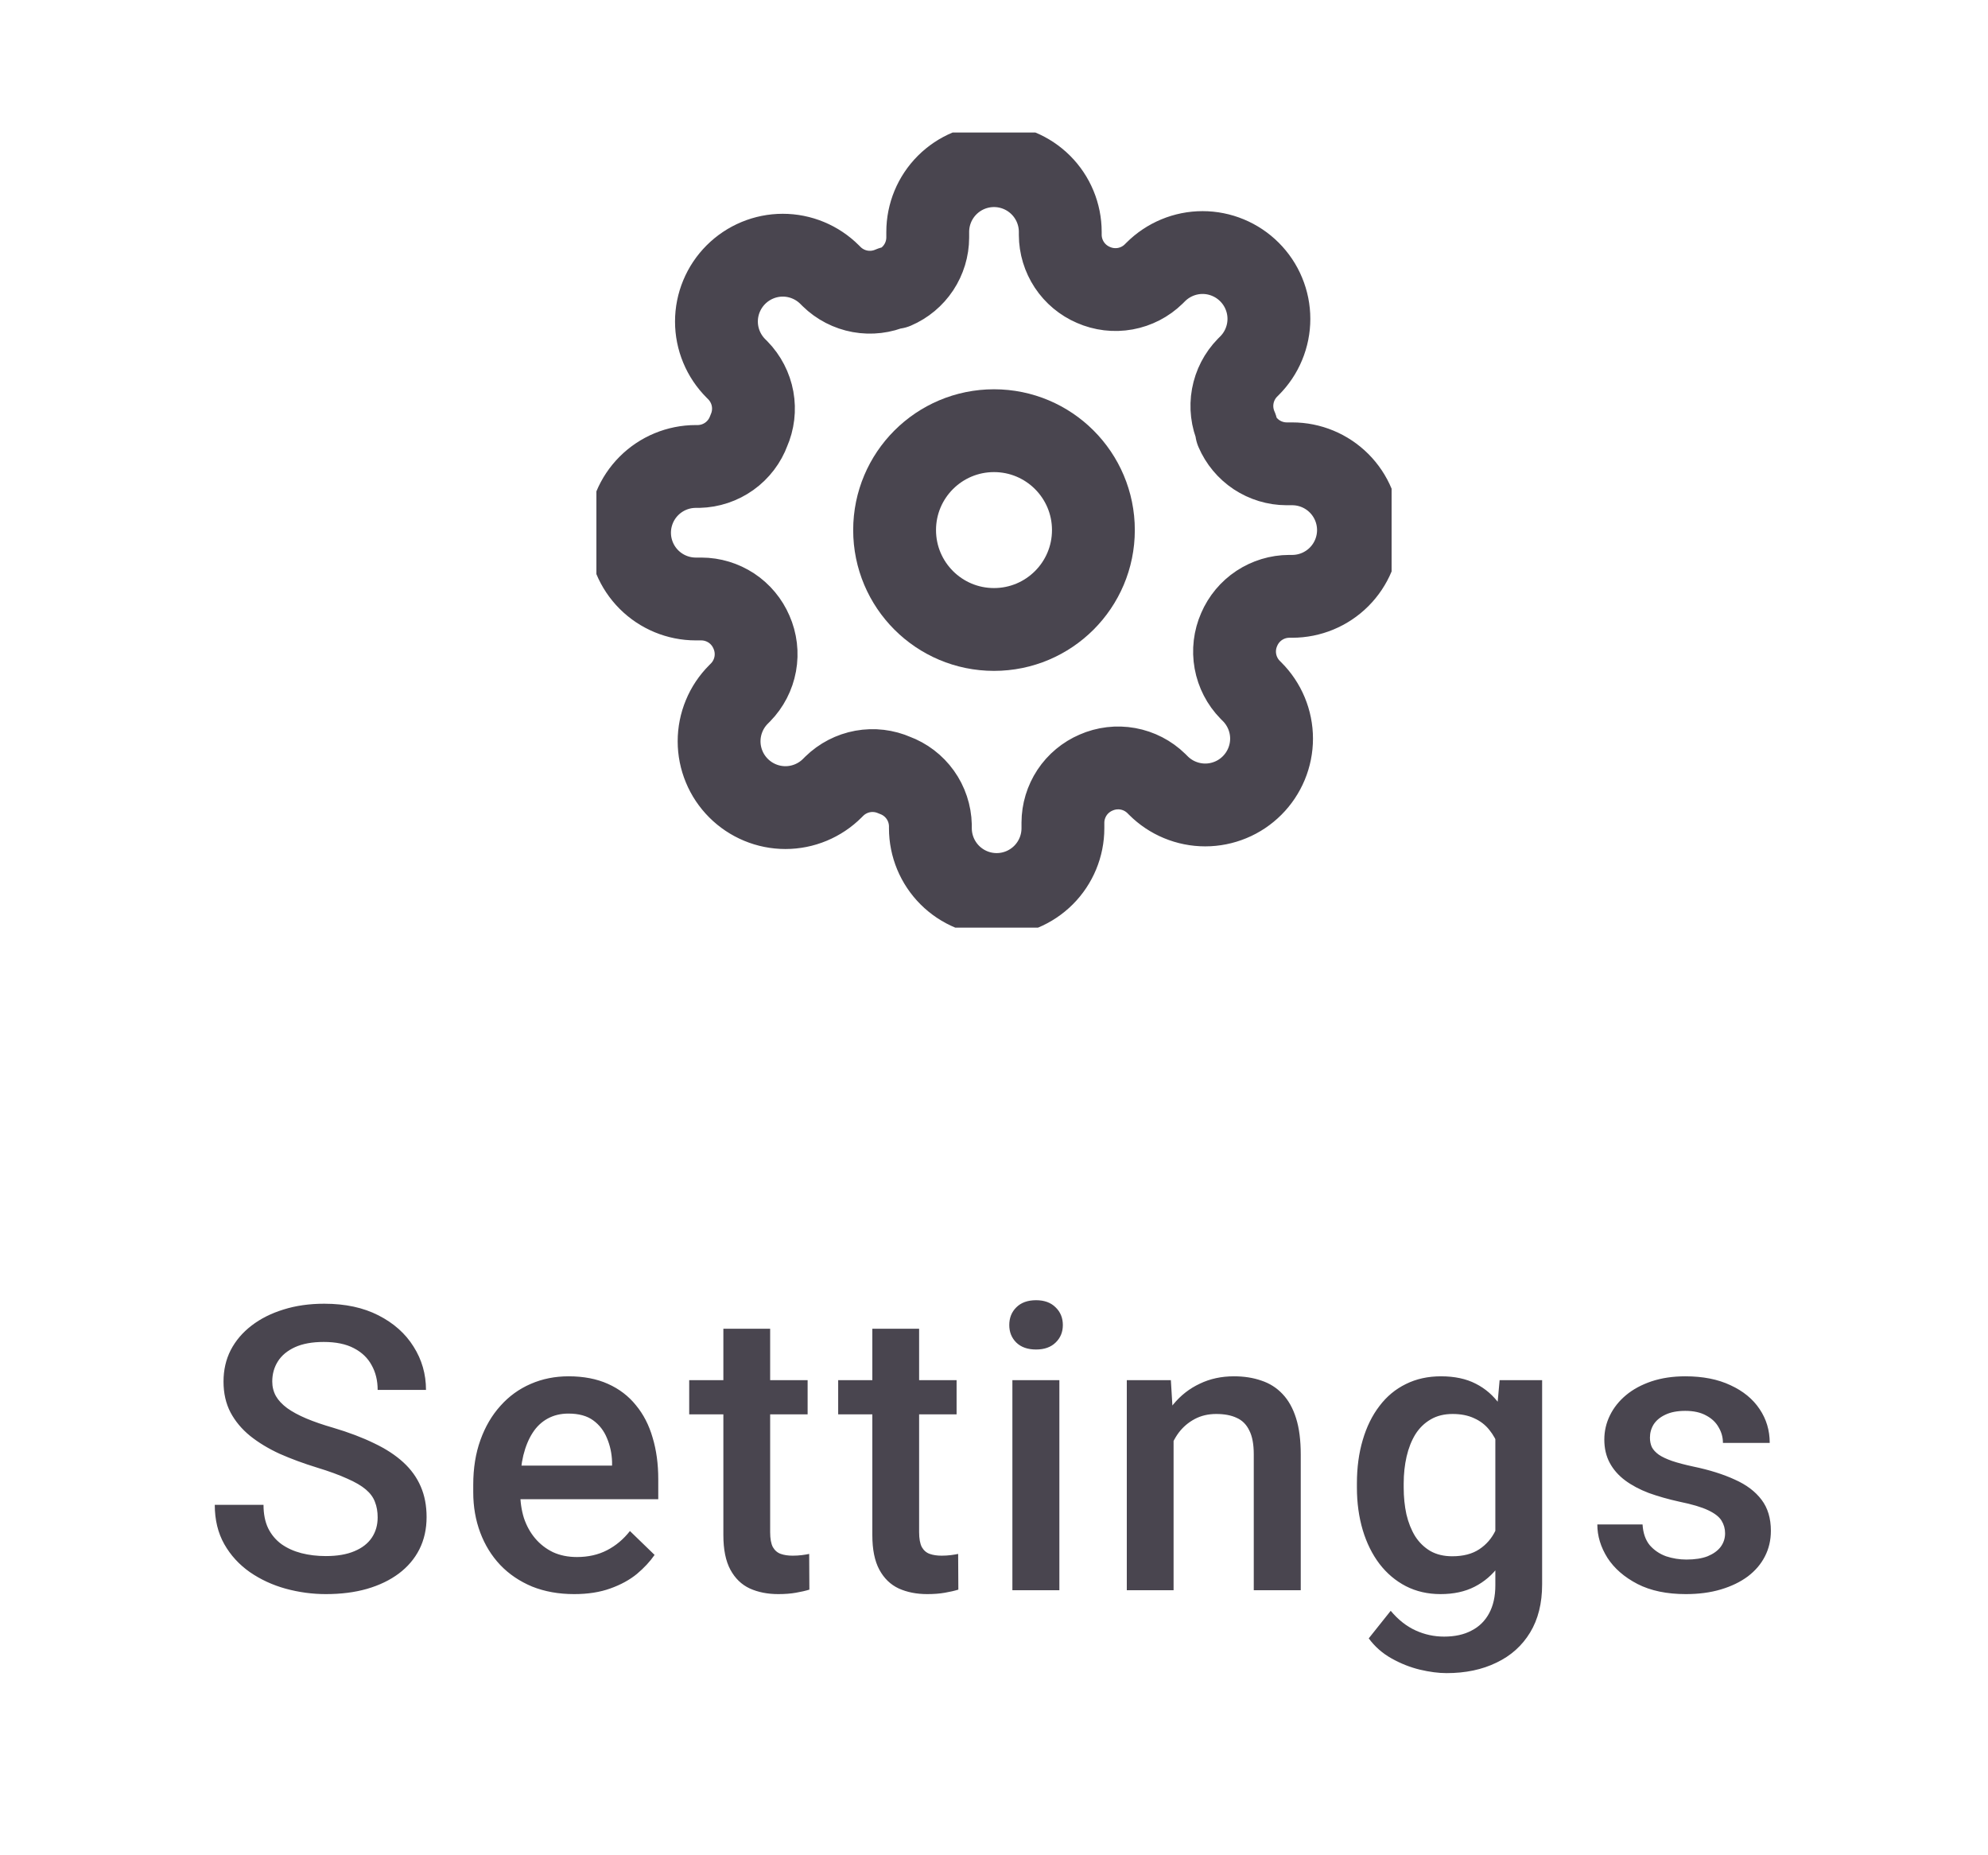 <svg width="60" height="56" viewBox="0 0 60 56" fill="none" xmlns="http://www.w3.org/2000/svg">
<g clip-path="url(#clip0_83_3304)">
<g clip-path="url(#clip1_83_3304)">
<path d="M30 19C31.657 19 33 17.657 33 16C33 14.343 31.657 13 30 13C28.343 13 27 14.343 27 16C27 17.657 28.343 19 30 19Z" stroke="#49454F" stroke-width="2.5" stroke-linecap="round" stroke-linejoin="round"/>
<path d="M37.4 19C37.267 19.302 37.227 19.636 37.286 19.961C37.345 20.285 37.499 20.584 37.73 20.82L37.79 20.88C37.976 21.066 38.123 21.286 38.224 21.529C38.325 21.772 38.377 22.032 38.377 22.295C38.377 22.558 38.325 22.818 38.224 23.061C38.123 23.304 37.976 23.524 37.79 23.71C37.604 23.896 37.384 24.044 37.141 24.144C36.898 24.245 36.638 24.297 36.375 24.297C36.112 24.297 35.852 24.245 35.609 24.144C35.366 24.044 35.146 23.896 34.96 23.71L34.9 23.65C34.664 23.419 34.365 23.265 34.041 23.206C33.716 23.147 33.382 23.187 33.08 23.32C32.784 23.447 32.532 23.657 32.354 23.925C32.177 24.194 32.081 24.508 32.08 24.83V25C32.08 25.53 31.869 26.039 31.494 26.414C31.119 26.789 30.61 27 30.08 27C29.55 27 29.041 26.789 28.666 26.414C28.291 26.039 28.08 25.53 28.08 25V24.91C28.072 24.579 27.965 24.258 27.773 23.989C27.58 23.719 27.311 23.514 27 23.4C26.698 23.267 26.364 23.227 26.039 23.286C25.715 23.345 25.416 23.5 25.18 23.73L25.12 23.79C24.934 23.976 24.714 24.123 24.471 24.224C24.228 24.325 23.968 24.377 23.705 24.377C23.442 24.377 23.182 24.325 22.939 24.224C22.696 24.123 22.476 23.976 22.29 23.79C22.104 23.604 21.956 23.384 21.856 23.141C21.755 22.898 21.703 22.638 21.703 22.375C21.703 22.112 21.755 21.852 21.856 21.609C21.956 21.366 22.104 21.146 22.29 20.96L22.35 20.9C22.581 20.664 22.735 20.365 22.794 20.041C22.853 19.716 22.813 19.382 22.68 19.08C22.553 18.784 22.343 18.532 22.075 18.354C21.806 18.177 21.492 18.081 21.17 18.08H21C20.47 18.08 19.961 17.869 19.586 17.494C19.211 17.119 19 16.61 19 16.08C19 15.55 19.211 15.041 19.586 14.666C19.961 14.291 20.47 14.08 21 14.08H21.09C21.421 14.072 21.742 13.965 22.011 13.773C22.281 13.58 22.486 13.311 22.6 13C22.733 12.698 22.773 12.364 22.714 12.039C22.655 11.715 22.5 11.416 22.27 11.18L22.21 11.12C22.024 10.934 21.877 10.714 21.776 10.471C21.675 10.228 21.623 9.968 21.623 9.705C21.623 9.442 21.675 9.182 21.776 8.939C21.877 8.696 22.024 8.476 22.21 8.29C22.396 8.104 22.616 7.957 22.859 7.856C23.102 7.755 23.362 7.703 23.625 7.703C23.888 7.703 24.148 7.755 24.391 7.856C24.634 7.957 24.854 8.104 25.04 8.29L25.1 8.35C25.336 8.581 25.635 8.735 25.959 8.794C26.284 8.853 26.618 8.813 26.92 8.68H27C27.296 8.553 27.548 8.343 27.726 8.074C27.903 7.806 27.999 7.492 28 7.17V7C28 6.47 28.211 5.961 28.586 5.586C28.961 5.211 29.47 5 30 5C30.53 5 31.039 5.211 31.414 5.586C31.789 5.961 32 6.47 32 7V7.09C32.001 7.412 32.097 7.726 32.274 7.994C32.452 8.263 32.704 8.473 33 8.6C33.302 8.733 33.636 8.773 33.961 8.714C34.285 8.655 34.584 8.501 34.82 8.27L34.88 8.21C35.066 8.024 35.286 7.877 35.529 7.776C35.772 7.675 36.032 7.623 36.295 7.623C36.558 7.623 36.818 7.675 37.061 7.776C37.304 7.877 37.524 8.024 37.71 8.21C37.896 8.396 38.044 8.616 38.144 8.859C38.245 9.102 38.297 9.362 38.297 9.625C38.297 9.888 38.245 10.148 38.144 10.391C38.044 10.634 37.896 10.854 37.71 11.04L37.65 11.1C37.419 11.336 37.265 11.635 37.206 11.959C37.147 12.284 37.187 12.618 37.32 12.92V13C37.447 13.296 37.657 13.548 37.925 13.726C38.194 13.903 38.508 13.999 38.83 14H39C39.53 14 40.039 14.211 40.414 14.586C40.789 14.961 41 15.47 41 16C41 16.53 40.789 17.039 40.414 17.414C40.039 17.789 39.53 18 39 18H38.91C38.588 18.001 38.274 18.097 38.005 18.274C37.737 18.452 37.527 18.704 37.4 19Z" stroke="#49454F" stroke-width="2.5" stroke-linecap="round" stroke-linejoin="round"/>
</g>
</g>
<path d="M11.398 45.803C11.398 45.627 11.371 45.471 11.316 45.334C11.266 45.197 11.174 45.072 11.041 44.959C10.908 44.846 10.721 44.736 10.479 44.631C10.24 44.522 9.936 44.41 9.564 44.297C9.158 44.172 8.783 44.033 8.439 43.881C8.1 43.725 7.803 43.545 7.549 43.342C7.295 43.135 7.098 42.898 6.957 42.633C6.816 42.363 6.746 42.053 6.746 41.701C6.746 41.353 6.818 41.037 6.963 40.752C7.111 40.467 7.32 40.221 7.59 40.014C7.863 39.803 8.186 39.641 8.557 39.527C8.928 39.41 9.338 39.352 9.787 39.352C10.42 39.352 10.965 39.469 11.422 39.703C11.883 39.938 12.236 40.252 12.482 40.647C12.732 41.041 12.857 41.477 12.857 41.953H11.398C11.398 41.672 11.338 41.424 11.217 41.209C11.1 40.99 10.92 40.818 10.678 40.693C10.44 40.568 10.137 40.506 9.77 40.506C9.422 40.506 9.133 40.559 8.902 40.664C8.672 40.77 8.5 40.912 8.387 41.092C8.273 41.272 8.217 41.475 8.217 41.701C8.217 41.861 8.254 42.008 8.328 42.141C8.402 42.27 8.516 42.391 8.668 42.504C8.82 42.613 9.012 42.717 9.242 42.815C9.473 42.912 9.744 43.006 10.057 43.096C10.529 43.236 10.941 43.393 11.293 43.565C11.645 43.732 11.938 43.924 12.172 44.139C12.406 44.353 12.582 44.598 12.699 44.871C12.816 45.141 12.875 45.447 12.875 45.791C12.875 46.15 12.803 46.475 12.658 46.764C12.514 47.049 12.307 47.293 12.037 47.496C11.771 47.695 11.451 47.85 11.076 47.959C10.705 48.065 10.291 48.117 9.834 48.117C9.424 48.117 9.02 48.062 8.621 47.953C8.227 47.844 7.867 47.678 7.543 47.455C7.219 47.228 6.961 46.947 6.77 46.611C6.578 46.272 6.482 45.875 6.482 45.422H7.953C7.953 45.699 8 45.935 8.094 46.131C8.191 46.326 8.326 46.486 8.498 46.611C8.67 46.732 8.869 46.822 9.096 46.881C9.326 46.94 9.572 46.969 9.834 46.969C10.178 46.969 10.465 46.92 10.695 46.822C10.93 46.725 11.105 46.588 11.223 46.412C11.34 46.236 11.398 46.033 11.398 45.803ZM17.33 48.117C16.861 48.117 16.438 48.041 16.059 47.889C15.684 47.732 15.363 47.516 15.098 47.238C14.836 46.961 14.635 46.635 14.494 46.26C14.354 45.885 14.283 45.48 14.283 45.047V44.812C14.283 44.316 14.355 43.867 14.5 43.465C14.645 43.062 14.846 42.719 15.104 42.434C15.361 42.145 15.666 41.924 16.018 41.772C16.369 41.619 16.75 41.543 17.16 41.543C17.613 41.543 18.01 41.619 18.35 41.772C18.689 41.924 18.971 42.139 19.193 42.416C19.42 42.69 19.588 43.016 19.697 43.395C19.811 43.773 19.867 44.191 19.867 44.648V45.252H14.969V44.238H18.473V44.127C18.465 43.873 18.414 43.635 18.32 43.412C18.23 43.19 18.092 43.01 17.904 42.873C17.717 42.736 17.467 42.668 17.154 42.668C16.92 42.668 16.711 42.719 16.527 42.82C16.348 42.918 16.197 43.06 16.076 43.248C15.955 43.435 15.861 43.662 15.795 43.928C15.732 44.19 15.701 44.484 15.701 44.812V45.047C15.701 45.324 15.738 45.582 15.812 45.82C15.891 46.055 16.004 46.26 16.152 46.435C16.301 46.611 16.48 46.75 16.691 46.852C16.902 46.949 17.143 46.998 17.412 46.998C17.752 46.998 18.055 46.93 18.32 46.793C18.586 46.656 18.816 46.463 19.012 46.213L19.756 46.934C19.619 47.133 19.441 47.324 19.223 47.508C19.004 47.688 18.736 47.834 18.42 47.947C18.107 48.06 17.744 48.117 17.33 48.117ZM24.375 41.66V42.691H20.801V41.66H24.375ZM21.832 40.107H23.244V46.248C23.244 46.443 23.271 46.594 23.326 46.699C23.385 46.801 23.465 46.869 23.566 46.904C23.668 46.94 23.787 46.957 23.924 46.957C24.021 46.957 24.115 46.951 24.205 46.94C24.295 46.928 24.367 46.916 24.422 46.904L24.428 47.982C24.311 48.018 24.174 48.049 24.018 48.076C23.865 48.103 23.689 48.117 23.49 48.117C23.166 48.117 22.879 48.06 22.629 47.947C22.379 47.83 22.184 47.641 22.043 47.379C21.902 47.117 21.832 46.77 21.832 46.336V40.107ZM28.871 41.66V42.691H25.297V41.66H28.871ZM26.328 40.107H27.74V46.248C27.74 46.443 27.768 46.594 27.822 46.699C27.881 46.801 27.961 46.869 28.062 46.904C28.164 46.94 28.283 46.957 28.42 46.957C28.518 46.957 28.611 46.951 28.701 46.94C28.791 46.928 28.863 46.916 28.918 46.904L28.924 47.982C28.807 48.018 28.67 48.049 28.514 48.076C28.361 48.103 28.186 48.117 27.986 48.117C27.662 48.117 27.375 48.06 27.125 47.947C26.875 47.83 26.68 47.641 26.539 47.379C26.398 47.117 26.328 46.77 26.328 46.336V40.107ZM31.973 41.66V48H30.555V41.66H31.973ZM30.461 39.996C30.461 39.781 30.531 39.603 30.672 39.463C30.816 39.318 31.016 39.246 31.27 39.246C31.52 39.246 31.717 39.318 31.861 39.463C32.006 39.603 32.078 39.781 32.078 39.996C32.078 40.207 32.006 40.383 31.861 40.523C31.717 40.664 31.52 40.734 31.27 40.734C31.016 40.734 30.816 40.664 30.672 40.523C30.531 40.383 30.461 40.207 30.461 39.996ZM35.42 43.014V48H34.008V41.66H35.338L35.42 43.014ZM35.168 44.596L34.711 44.59C34.715 44.141 34.777 43.728 34.898 43.353C35.023 42.978 35.195 42.656 35.414 42.387C35.637 42.117 35.902 41.91 36.211 41.766C36.52 41.617 36.863 41.543 37.242 41.543C37.547 41.543 37.822 41.586 38.068 41.672C38.318 41.754 38.531 41.889 38.707 42.076C38.887 42.264 39.023 42.508 39.117 42.809C39.211 43.105 39.258 43.471 39.258 43.904V48H37.84V43.898C37.84 43.594 37.795 43.353 37.705 43.178C37.619 42.998 37.492 42.871 37.324 42.797C37.16 42.719 36.955 42.68 36.709 42.68C36.467 42.68 36.25 42.73 36.059 42.832C35.867 42.934 35.705 43.072 35.572 43.248C35.443 43.424 35.344 43.627 35.273 43.857C35.203 44.088 35.168 44.334 35.168 44.596ZM45.26 41.66H46.543V47.824C46.543 48.395 46.422 48.879 46.18 49.277C45.938 49.676 45.6 49.978 45.166 50.185C44.732 50.397 44.23 50.502 43.66 50.502C43.418 50.502 43.148 50.467 42.852 50.397C42.559 50.326 42.273 50.213 41.996 50.057C41.723 49.904 41.494 49.703 41.31 49.453L41.973 48.621C42.199 48.891 42.449 49.088 42.723 49.213C42.996 49.338 43.283 49.4 43.584 49.4C43.908 49.4 44.184 49.34 44.41 49.219C44.641 49.102 44.818 48.928 44.943 48.697C45.068 48.467 45.131 48.185 45.131 47.853V43.096L45.26 41.66ZM40.953 44.9V44.777C40.953 44.297 41.012 43.859 41.129 43.465C41.246 43.066 41.414 42.725 41.633 42.44C41.852 42.15 42.117 41.93 42.43 41.777C42.742 41.621 43.096 41.543 43.49 41.543C43.9 41.543 44.25 41.617 44.539 41.766C44.832 41.914 45.076 42.127 45.272 42.404C45.467 42.678 45.619 43.006 45.728 43.389C45.842 43.768 45.926 44.19 45.98 44.654V45.047C45.93 45.5 45.844 45.914 45.723 46.289C45.602 46.664 45.441 46.988 45.242 47.262C45.043 47.535 44.797 47.746 44.504 47.895C44.215 48.043 43.873 48.117 43.478 48.117C43.092 48.117 42.742 48.037 42.43 47.877C42.121 47.717 41.855 47.492 41.633 47.203C41.414 46.914 41.246 46.574 41.129 46.184C41.012 45.789 40.953 45.361 40.953 44.9ZM42.365 44.777V44.9C42.365 45.19 42.393 45.459 42.447 45.709C42.506 45.959 42.594 46.18 42.711 46.371C42.832 46.559 42.984 46.707 43.168 46.816C43.355 46.922 43.576 46.975 43.83 46.975C44.162 46.975 44.434 46.904 44.645 46.764C44.859 46.623 45.023 46.434 45.137 46.195C45.254 45.953 45.336 45.684 45.383 45.387V44.326C45.359 44.096 45.31 43.881 45.236 43.682C45.166 43.482 45.07 43.309 44.949 43.16C44.828 43.008 44.676 42.891 44.492 42.809C44.309 42.723 44.092 42.68 43.842 42.68C43.588 42.68 43.367 42.734 43.18 42.844C42.992 42.953 42.838 43.103 42.717 43.295C42.6 43.486 42.512 43.709 42.453 43.963C42.395 44.217 42.365 44.488 42.365 44.777ZM52.065 46.283C52.065 46.143 52.029 46.016 51.959 45.902C51.889 45.785 51.754 45.68 51.555 45.586C51.359 45.492 51.07 45.406 50.688 45.328C50.352 45.254 50.043 45.166 49.762 45.065C49.484 44.959 49.246 44.832 49.047 44.684C48.848 44.535 48.693 44.359 48.584 44.156C48.475 43.953 48.42 43.719 48.42 43.453C48.42 43.195 48.477 42.951 48.59 42.721C48.703 42.49 48.865 42.287 49.076 42.111C49.287 41.935 49.543 41.797 49.844 41.695C50.148 41.594 50.488 41.543 50.863 41.543C51.395 41.543 51.85 41.633 52.228 41.812C52.611 41.988 52.904 42.228 53.107 42.533C53.31 42.834 53.412 43.174 53.412 43.553H52C52 43.385 51.957 43.228 51.871 43.084C51.789 42.935 51.664 42.816 51.496 42.727C51.328 42.633 51.117 42.586 50.863 42.586C50.621 42.586 50.42 42.625 50.26 42.703C50.103 42.777 49.986 42.875 49.908 42.996C49.834 43.117 49.797 43.25 49.797 43.395C49.797 43.5 49.816 43.596 49.855 43.682C49.898 43.764 49.969 43.84 50.066 43.91C50.164 43.977 50.297 44.039 50.465 44.098C50.637 44.156 50.852 44.213 51.109 44.268C51.594 44.369 52.01 44.5 52.357 44.66C52.709 44.816 52.978 45.02 53.166 45.27C53.353 45.516 53.447 45.828 53.447 46.207C53.447 46.488 53.387 46.746 53.266 46.98C53.148 47.211 52.977 47.412 52.75 47.584C52.523 47.752 52.252 47.883 51.935 47.977C51.623 48.07 51.272 48.117 50.881 48.117C50.307 48.117 49.82 48.016 49.422 47.812C49.023 47.605 48.721 47.342 48.514 47.022C48.31 46.697 48.209 46.361 48.209 46.014H49.574C49.59 46.275 49.662 46.484 49.791 46.641C49.924 46.793 50.088 46.904 50.283 46.975C50.482 47.041 50.688 47.074 50.898 47.074C51.152 47.074 51.365 47.041 51.537 46.975C51.709 46.904 51.84 46.81 51.93 46.693C52.02 46.572 52.065 46.435 52.065 46.283Z" fill="#49454F"/>
<defs>
<clipPath id="clip0_83_3304">
<rect x="2" width="56" height="32" rx="16" fill="white"/>
</clipPath>
<clipPath id="clip1_83_3304">
<rect width="24" height="24" fill="white" transform="translate(18 4)"/>
</clipPath>
</defs>
</svg>
